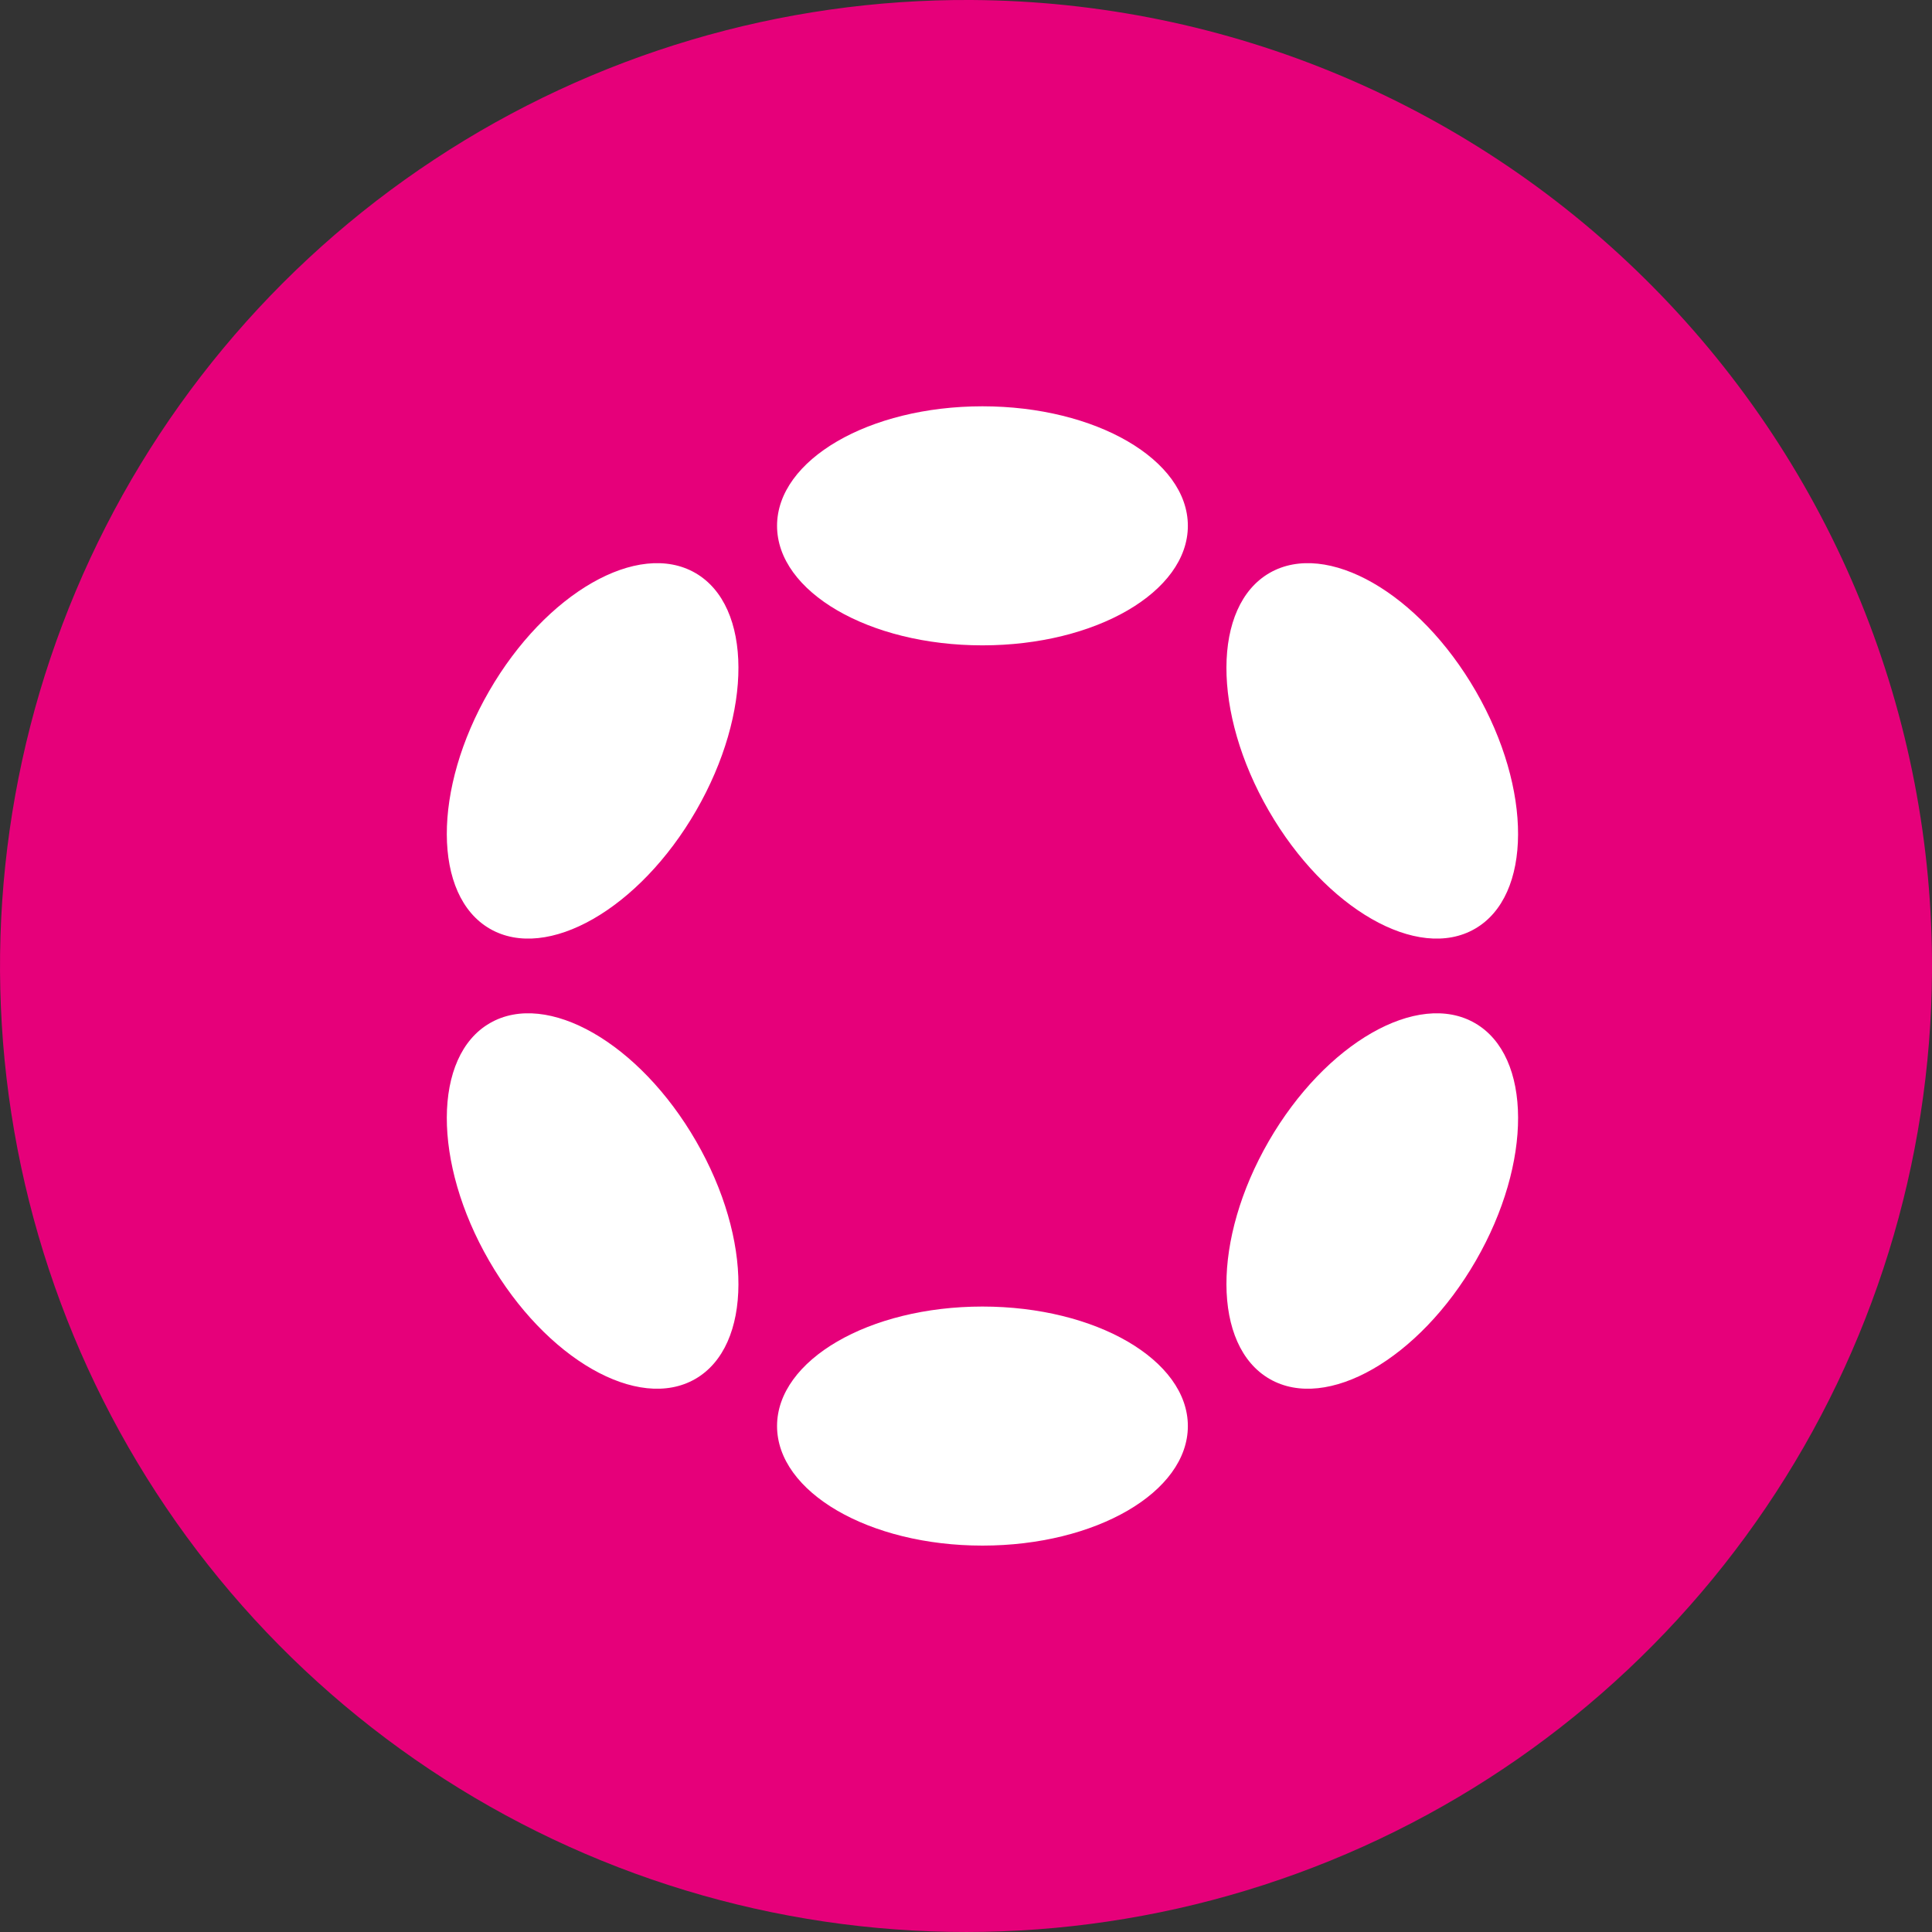 <svg viewBox="0 0 30 30" fill="none" xmlns="http://www.w3.org/2000/svg">
<rect x="0" y="0" width="30" height="30" fill="#333333" stroke="none"/>
<g clip-path="url(#clip0_1106_664)">
<path d="M30 15.09C29.982 18.057 29.085 20.951 27.422 23.408C25.759 25.865 23.405 27.773 20.657 28.892C17.91 30.011 14.892 30.29 11.986 29.694C9.079 29.098 6.415 27.653 4.33 25.543C2.245 23.432 0.833 20.751 0.271 17.838C-0.29 14.925 0.025 11.911 1.177 9.177C2.328 6.443 4.265 4.111 6.742 2.478C9.218 0.845 12.123 -0.018 15.09 2.43516e-05C17.06 0.012 19.008 0.411 20.823 1.176C22.639 1.941 24.286 3.056 25.67 4.457C27.055 5.858 28.15 7.518 28.893 9.343C29.636 11.167 30.012 13.12 30 15.09Z" fill="#E6007A"/>
<path d="M15.255 10.021C17.017 10.021 18.445 9.19 18.445 8.165C18.445 7.14 17.017 6.309 15.255 6.309C13.494 6.309 12.066 7.14 12.066 8.165C12.066 9.19 13.494 10.021 15.255 10.021Z" fill="white"/>
<path d="M15.255 24C17.017 24 18.445 23.169 18.445 22.144C18.445 21.119 17.017 20.288 15.255 20.288C13.494 20.288 12.066 21.119 12.066 22.144C12.066 23.169 13.494 24 15.255 24Z" fill="white"/>
<path d="M10.809 12.588C11.69 11.062 11.685 9.41 10.797 8.897C9.909 8.385 8.476 9.206 7.595 10.732C6.714 12.257 6.72 13.91 7.607 14.422C8.495 14.935 9.929 14.113 10.809 12.588Z" fill="white"/>
<path d="M22.916 19.577C23.797 18.052 23.791 16.399 22.903 15.887C22.016 15.374 20.582 16.196 19.701 17.721C18.82 19.247 18.826 20.899 19.714 21.412C20.601 21.924 22.035 21.103 22.916 19.577Z" fill="white"/>
<path d="M10.797 21.412C11.685 20.899 11.69 19.247 10.809 17.721C9.929 16.195 8.495 15.374 7.607 15.887C6.72 16.399 6.714 18.052 7.595 19.577C8.476 21.103 9.909 21.924 10.797 21.412Z" fill="white"/>
<path d="M22.903 14.422C23.791 13.91 23.796 12.257 22.916 10.732C22.035 9.206 20.601 8.385 19.713 8.897C18.826 9.41 18.82 11.062 19.701 12.588C20.582 14.113 22.015 14.935 22.903 14.422Z" fill="white"/>
</g>
<defs>
<clipPath id="clip0_1106_664">
<rect width="30" height="30" fill="white"/>
</clipPath>
</defs>
</svg>
